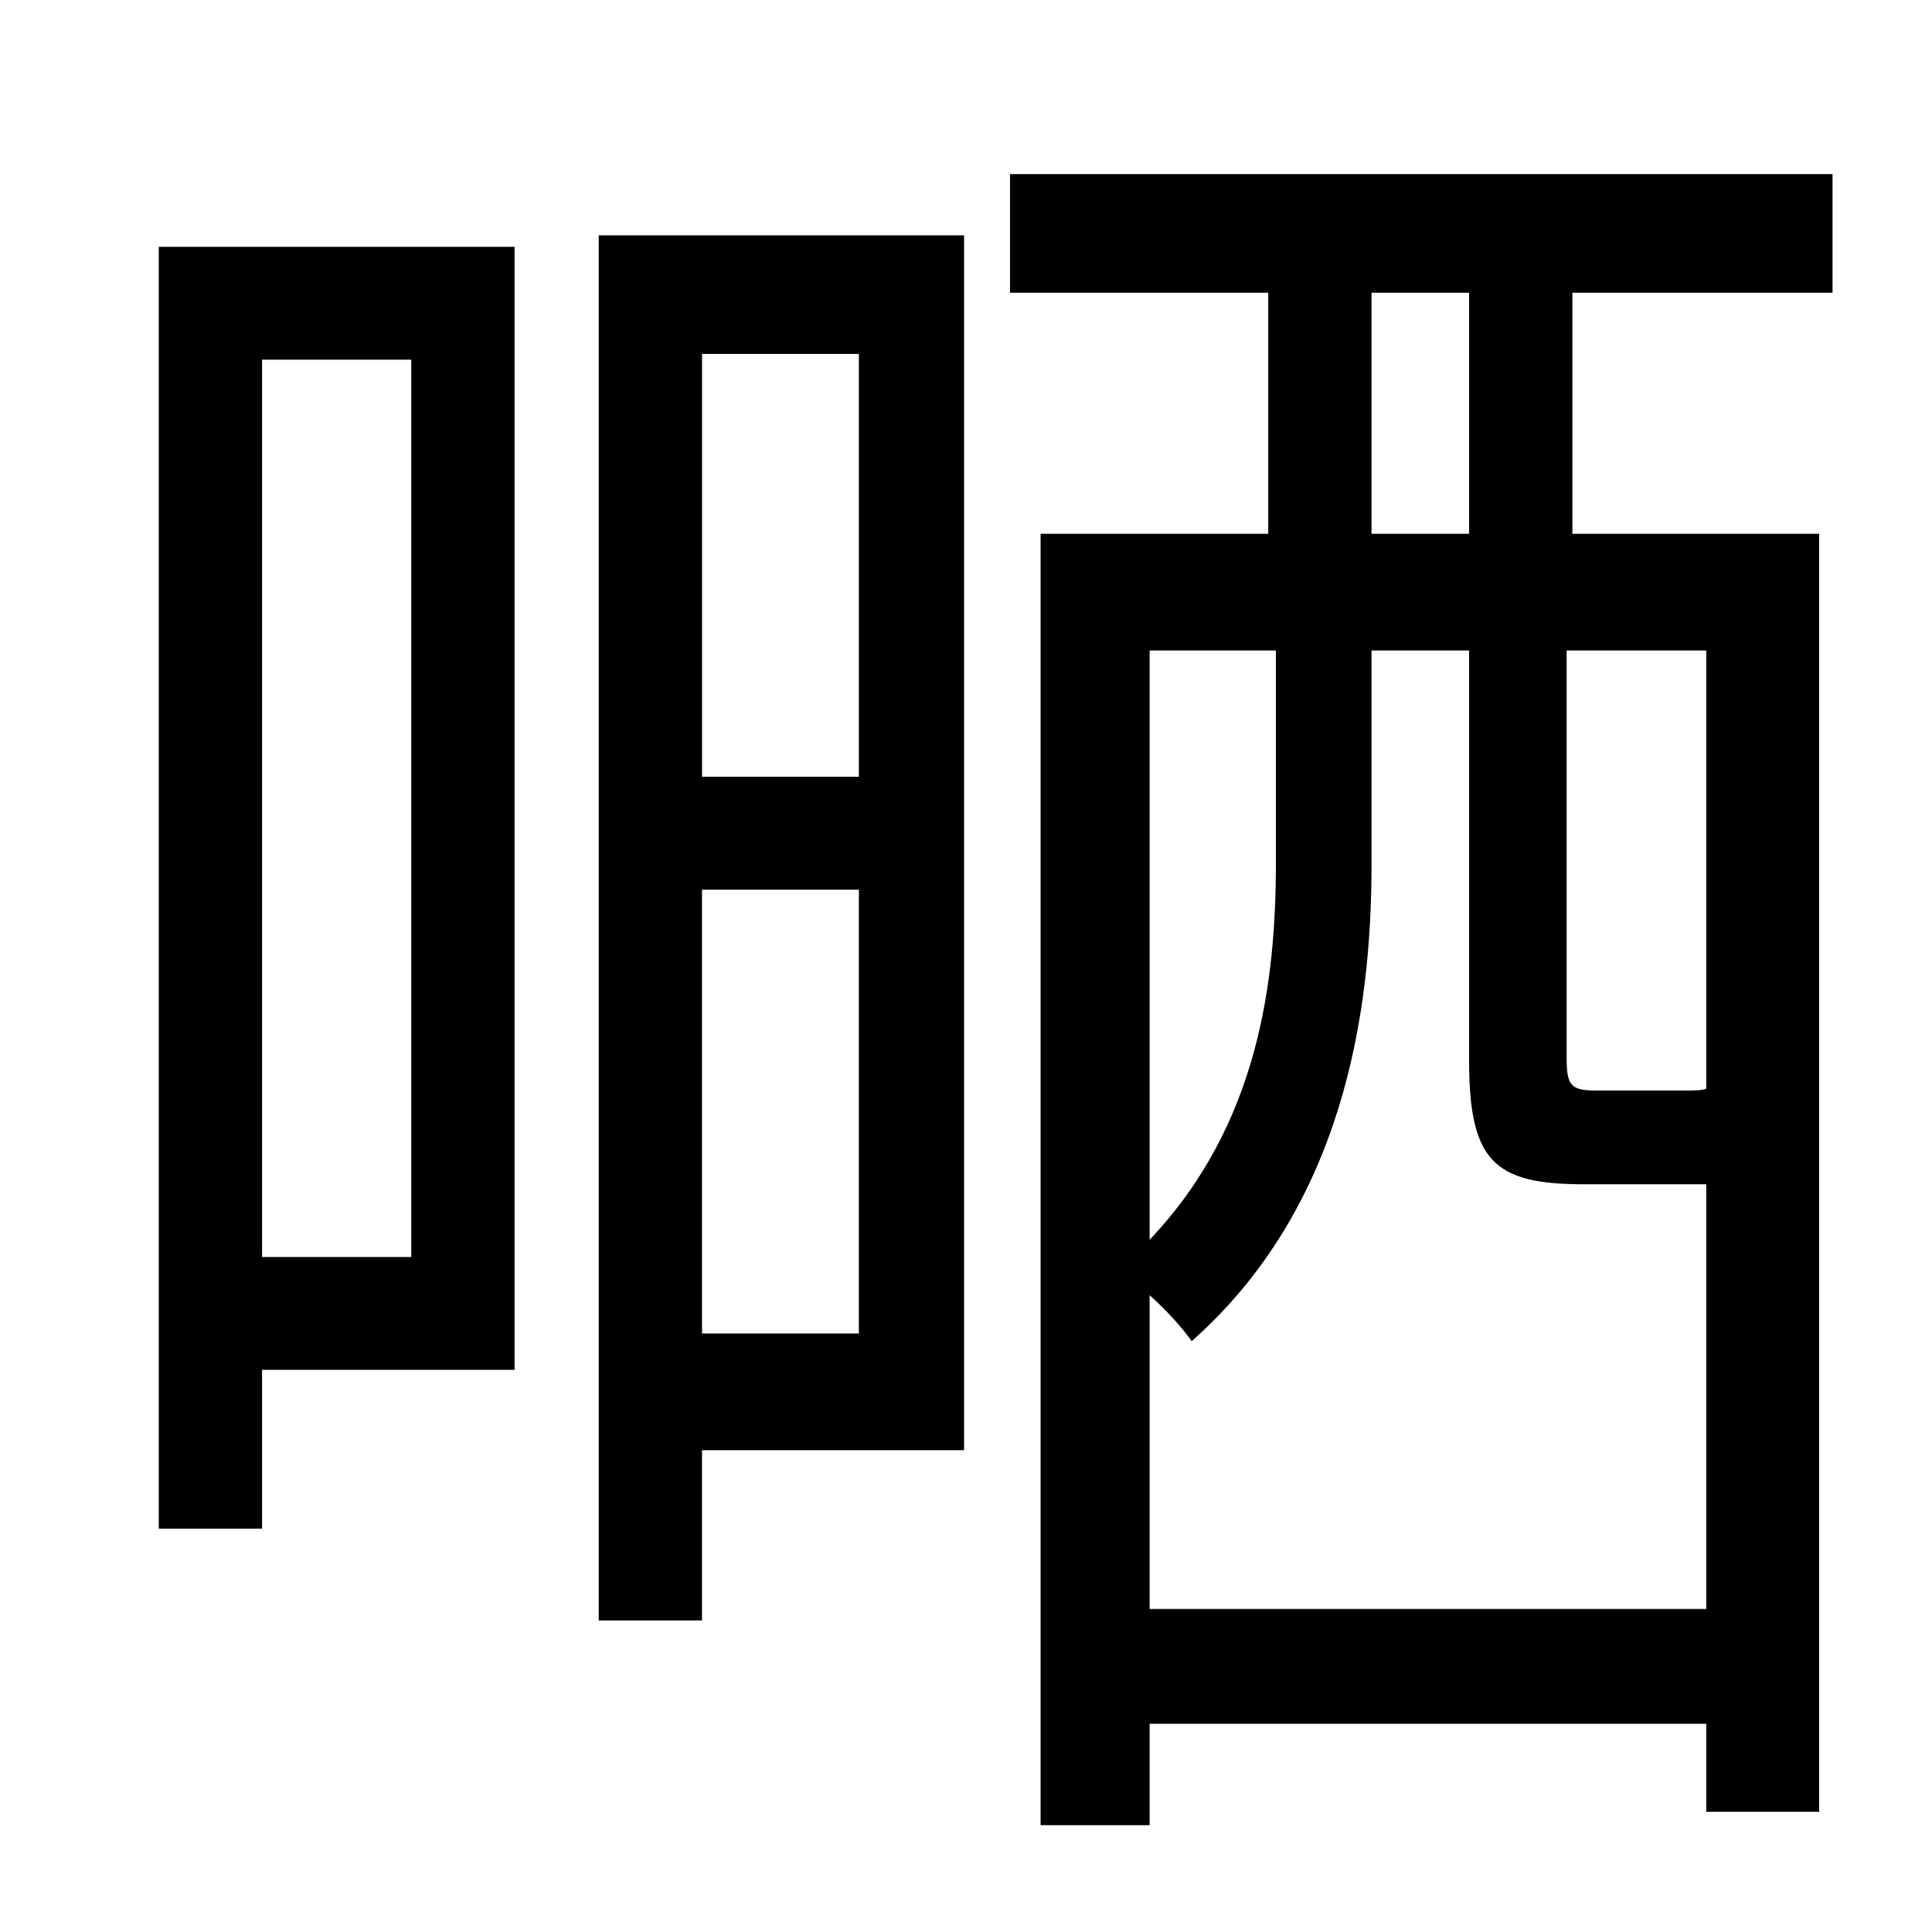 <?xml version="1.0" standalone="no"?>
<!DOCTYPE svg PUBLIC "-//W3C//DTD SVG 1.1//EN" "http://www.w3.org/Graphics/SVG/1.1/DTD/svg11.dtd" >
<svg xmlns="http://www.w3.org/2000/svg" xmlns:xlink="http://www.w3.org/1999/xlink" version="1.1" viewBox="-10 0 1010 1000">
   <path fill="currentColor"
d="M205 188h-78v469h78v-469zM259 129v587h-132v83h-54v-670h186zM439 185h-82v221h82v-221zM357 697h82v-232h-82v232zM494 123v635h-137v89h-54v-724h191zM758 279v-126h-51v126h51zM882 569v-229h-73v213c0 14 2 17 15 17h46c6 0 10 0 12 -1zM591 841h291v-222h-4h-60
c-47 0 -60 -12 -60 -65v-214h-51v112c0 78 -15 179 -94 249c-5 -7 -13 -16 -22 -24v164zM657 340h-66v308c57 -60 66 -135 66 -197v-111zM948 153h-136v126h129v668h-59v-46h-291v53h-57v-675h119v-126h-135v-62h430v62z" />
</svg>
